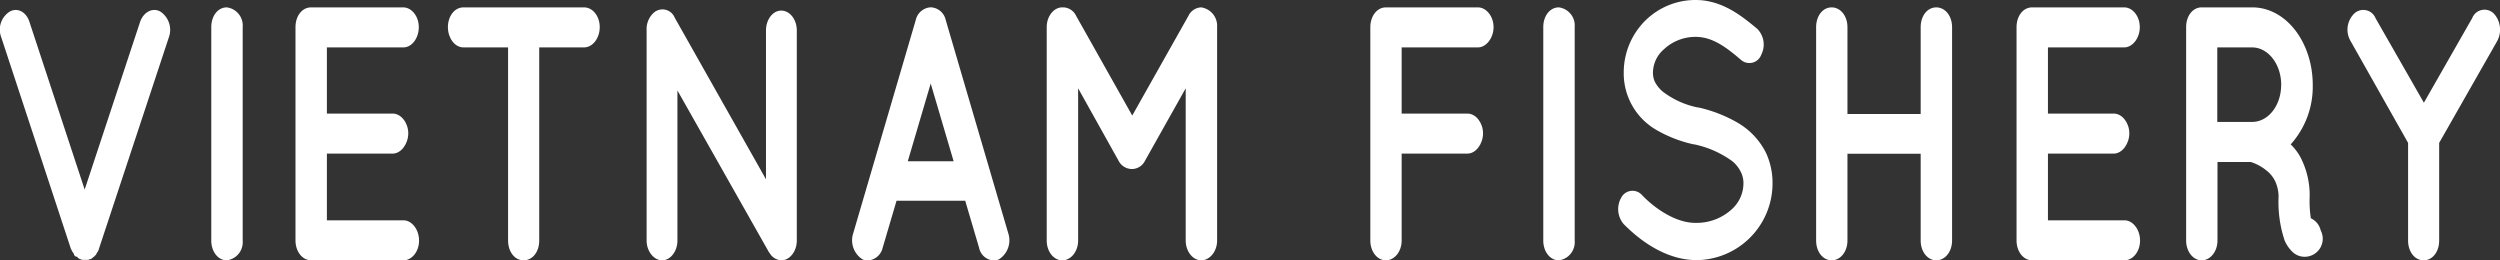 <svg id="Layer_1" data-name="Layer 1" xmlns="http://www.w3.org/2000/svg" viewBox="0 0 379.71 39.56"><rect x="0" y="0" width="379.71" height="39.56" fill="#333333" stroke="none"/><defs><style>.cls-1{fill:#fff;}</style></defs><title>logo</title><path class="cls-1" d="M17,44.1a1.62,1.62,0,0,0-.3-.27c0-.06,0-.06,0-.17a1.21,1.21,0,0,1-.21-.33,0,0,0,0,1-.05,0,2.2,2.2,0,0,0-.21-.44L5.65,10.75a3.23,3.23,0,0,1,1.29-3.9c1.16-.66,2.53.05,3,1.59l8.38,25.44L26.73,8.44c.52-1.54,1.93-2.25,3.09-1.59a3.34,3.34,0,0,1,1.29,3.9L20.5,42.84a1.6,1.6,0,0,1-.17.44s0,0,0,0-.17.22-.21.33a.82.82,0,0,1-.09.17c-.09.11-.17.16-.26.27l-.08.06c-.09.05-.22.22-.35.27s0,0-.08.06a.79.79,0,0,0-.35.11h-.08a1.39,1.39,0,0,1-.43,0,1.27,1.27,0,0,1-.43,0h-.09a.72.72,0,0,0-.34-.11c0-.06,0-.06,0-.06h-.05c-.08,0-.25-.22-.38-.33Z" transform="translate(-5.46 -5.09)"/><path class="cls-1" d="M37.55,9.21c0-1.7,1-3,2.36-3a2.78,2.78,0,0,1,2.41,3V41.63a2.78,2.78,0,0,1-2.41,3c-1.33,0-2.36-1.32-2.36-3Z" transform="translate(-5.46 -5.09)"/><path class="cls-1" d="M50.34,41.63V9.21c0-1.7,1-3,2.37-3h14c1.24,0,2.36,1.32,2.36,3S68,12.29,66.75,12.29H55.11V22.34h10c1.28,0,2.36,1.43,2.36,3s-1.08,3.08-2.36,3.08h-10V38.55H66.75c1.24,0,2.36,1.38,2.36,3.08s-1.12,3-2.36,3H52.84c-.09,0-.09,0-.09,0l0,0C51.38,44.65,50.34,43.28,50.34,41.63Z" transform="translate(-5.46 -5.09)"/><path class="cls-1" d="M94.18,12.29H87.36V41.63c0,1.7-1,3-2.37,3s-2.36-1.32-2.36-3V12.29H75.85c-1.33,0-2.36-1.43-2.36-3.08s1-3,2.36-3H94.18c1.29,0,2.37,1.32,2.37,3S95.47,12.29,94.18,12.29Z" transform="translate(-5.46 -5.09)"/><path class="cls-1" d="M108.35,41.63c0,1.65-1.07,3-2.32,3s-2.36-1.37-2.36-3v-32a3.35,3.35,0,0,1,1-2.53,2,2,0,0,1,3.26.66l13.87,24.56V9.7c0-1.59,1-3,2.32-3s2.36,1.37,2.36,3V41.63c0,1.65-1.07,3-2.36,3a2.19,2.19,0,0,1-1.76-1.1,1.58,1.58,0,0,1-.22-.33L108.35,18.83Z" transform="translate(-5.46 -5.09)"/><path class="cls-1" d="M152.06,35.58H141.63l-2.11,7.15a2.48,2.48,0,0,1-2.23,1.92,2,2,0,0,1-.82-.16,3.44,3.44,0,0,1-1.41-4l9.49-32.36a2.47,2.47,0,0,1,2.27-1.93,2.44,2.44,0,0,1,2.28,1.93l9.49,32.36a3.43,3.43,0,0,1-1.42,4,1.83,1.83,0,0,1-.81.16,2.39,2.39,0,0,1-2.19-1.92Zm-1.76-6-3.48-11.81-3.48,11.81Z" transform="translate(-5.46 -5.09)"/><path class="cls-1" d="M190.32,9.21V41.63c0,1.65-1.12,3-2.41,3s-2.36-1.37-2.36-3V18.5l-6.18,11a2.23,2.23,0,0,1-1.93,1.26h-.09a2.29,2.29,0,0,1-2-1.26l-6.14-11V41.63c0,1.65-1.08,3-2.41,3s-2.36-1.37-2.36-3V9.21c0-1.65,1.07-3,2.36-3H167a2.22,2.22,0,0,1,1.89,1.26l8.54,15.17,8.55-15.17a2.23,2.23,0,0,1,1.93-1.26h0A2.84,2.84,0,0,1,190.32,9.21Z" transform="translate(-5.46 -5.09)"/><path class="cls-1" d="M213.59,41.63V9.21c0-1.65,1-3,2.36-3h14c1.25,0,2.36,1.37,2.36,3s-1.11,3.08-2.36,3.08H218.35V22.34h10c1.29,0,2.36,1.43,2.36,3s-1.07,3.08-2.36,3.08h-10V41.63c0,1.65-1.07,3-2.4,3S213.59,43.28,213.59,41.63Z" transform="translate(-5.46 -5.09)"/><path class="cls-1" d="M239.86,9.21c0-1.7,1-3,2.37-3a2.78,2.78,0,0,1,2.4,3V41.63a2.78,2.78,0,0,1-2.4,3c-1.34,0-2.37-1.32-2.37-3Z" transform="translate(-5.46 -5.09)"/><path class="cls-1" d="M251.71,35.09a1.93,1.93,0,0,1,3.14-.38c1.89,2,5.15,4.28,8.2,4.23a7.91,7.91,0,0,0,5.37-2A5.33,5.33,0,0,0,270.26,33a3.77,3.77,0,0,0-.38-1.76,4.91,4.91,0,0,0-1.29-1.65A15,15,0,0,0,262.71,27h-.09a19.79,19.79,0,0,1-5.54-2.15,9.92,9.92,0,0,1-5-8.79,11.09,11.09,0,0,1,3.44-8A10.83,10.83,0,0,1,263,5.09c4.13,0,7.18,2.58,9.37,4.39a3.39,3.39,0,0,1,.6,3.91,1.92,1.92,0,0,1-3.05.82c-2.19-1.87-4.3-3.52-6.92-3.52a7,7,0,0,0-4.8,1.87A4.74,4.74,0,0,0,256.52,16a3.33,3.33,0,0,0,.3,1.54A5,5,0,0,0,258,19a12.93,12.93,0,0,0,5.37,2.42h.09a21.12,21.12,0,0,1,5.92,2.31,11,11,0,0,1,4.3,4.56,10.87,10.87,0,0,1,1,4.67A11.66,11.66,0,0,1,263.05,44.6c-4.64-.06-8.54-3-11-5.5A3.51,3.51,0,0,1,251.71,35.09Z" transform="translate(-5.46 -5.09)"/><path class="cls-1" d="M281.3,41.63V9.21c0-1.7,1-3,2.36-3s2.4,1.32,2.4,3V22.4h11.12V9.21c0-1.7,1-3,2.37-3s2.4,1.32,2.4,3V41.63c0,1.7-1.07,3-2.4,3s-2.37-1.32-2.37-3V28.44H286.06V41.63c0,1.7-1.07,3-2.4,3S281.3,43.33,281.3,41.63Z" transform="translate(-5.46 -5.09)"/><path class="cls-1" d="M311.74,41.63V9.21c0-1.7,1-3,2.36-3h14c1.25,0,2.36,1.32,2.36,3s-1.11,3.08-2.36,3.08H316.51V22.34h10c1.29,0,2.36,1.43,2.36,3s-1.07,3.08-2.36,3.08h-10V38.55h11.63c1.25,0,2.36,1.38,2.36,3.08s-1.11,3-2.36,3H314.23c-.09,0-.09,0-.09,0l0,0C312.77,44.65,311.74,43.28,311.74,41.63Z" transform="translate(-5.46 -5.09)"/><path class="cls-1" d="M357.94,40.09a2.74,2.74,0,0,1-2.45,4h0a2.65,2.65,0,0,1-1.68-.6,5.1,5.1,0,0,1-1.37-1.93,18.44,18.44,0,0,1-.9-6.59,5.73,5.73,0,0,0-.52-2.36,4.61,4.61,0,0,0-1.29-1.6,7.18,7.18,0,0,0-2.4-1.31h-5.07V41.63c0,1.65-1.07,3-2.4,3s-2.36-1.37-2.36-3V9.21c0-1.7,1-3,2.36-3h7.68c5.11,0,9.19,5.27,9.19,11.81a13.11,13.11,0,0,1-3.35,9,8,8,0,0,1,1.51,2A12.49,12.49,0,0,1,356.26,35a17.27,17.27,0,0,0,.18,3.24A2.73,2.73,0,0,1,357.94,40.09Zm-6-22.09c0-3.19-2-5.71-4.43-5.71h-5.28V23.61h5.28C350,23.61,351.93,21.08,351.93,18Z" transform="translate(-5.46 -5.09)"/><path class="cls-1" d="M384.73,11.35l-8.8,15.44V41.63c0,1.7-1,3-2.36,3s-2.36-1.32-2.36-3V26.79l-8.72-15.44A3.42,3.42,0,0,1,363,7.18a2,2,0,0,1,3.26.66l7.35,12.85,7.34-12.85a2,2,0,0,1,3.31-.66A3.63,3.63,0,0,1,384.73,11.35Z" transform="translate(-5.46 -5.09)"/></svg>